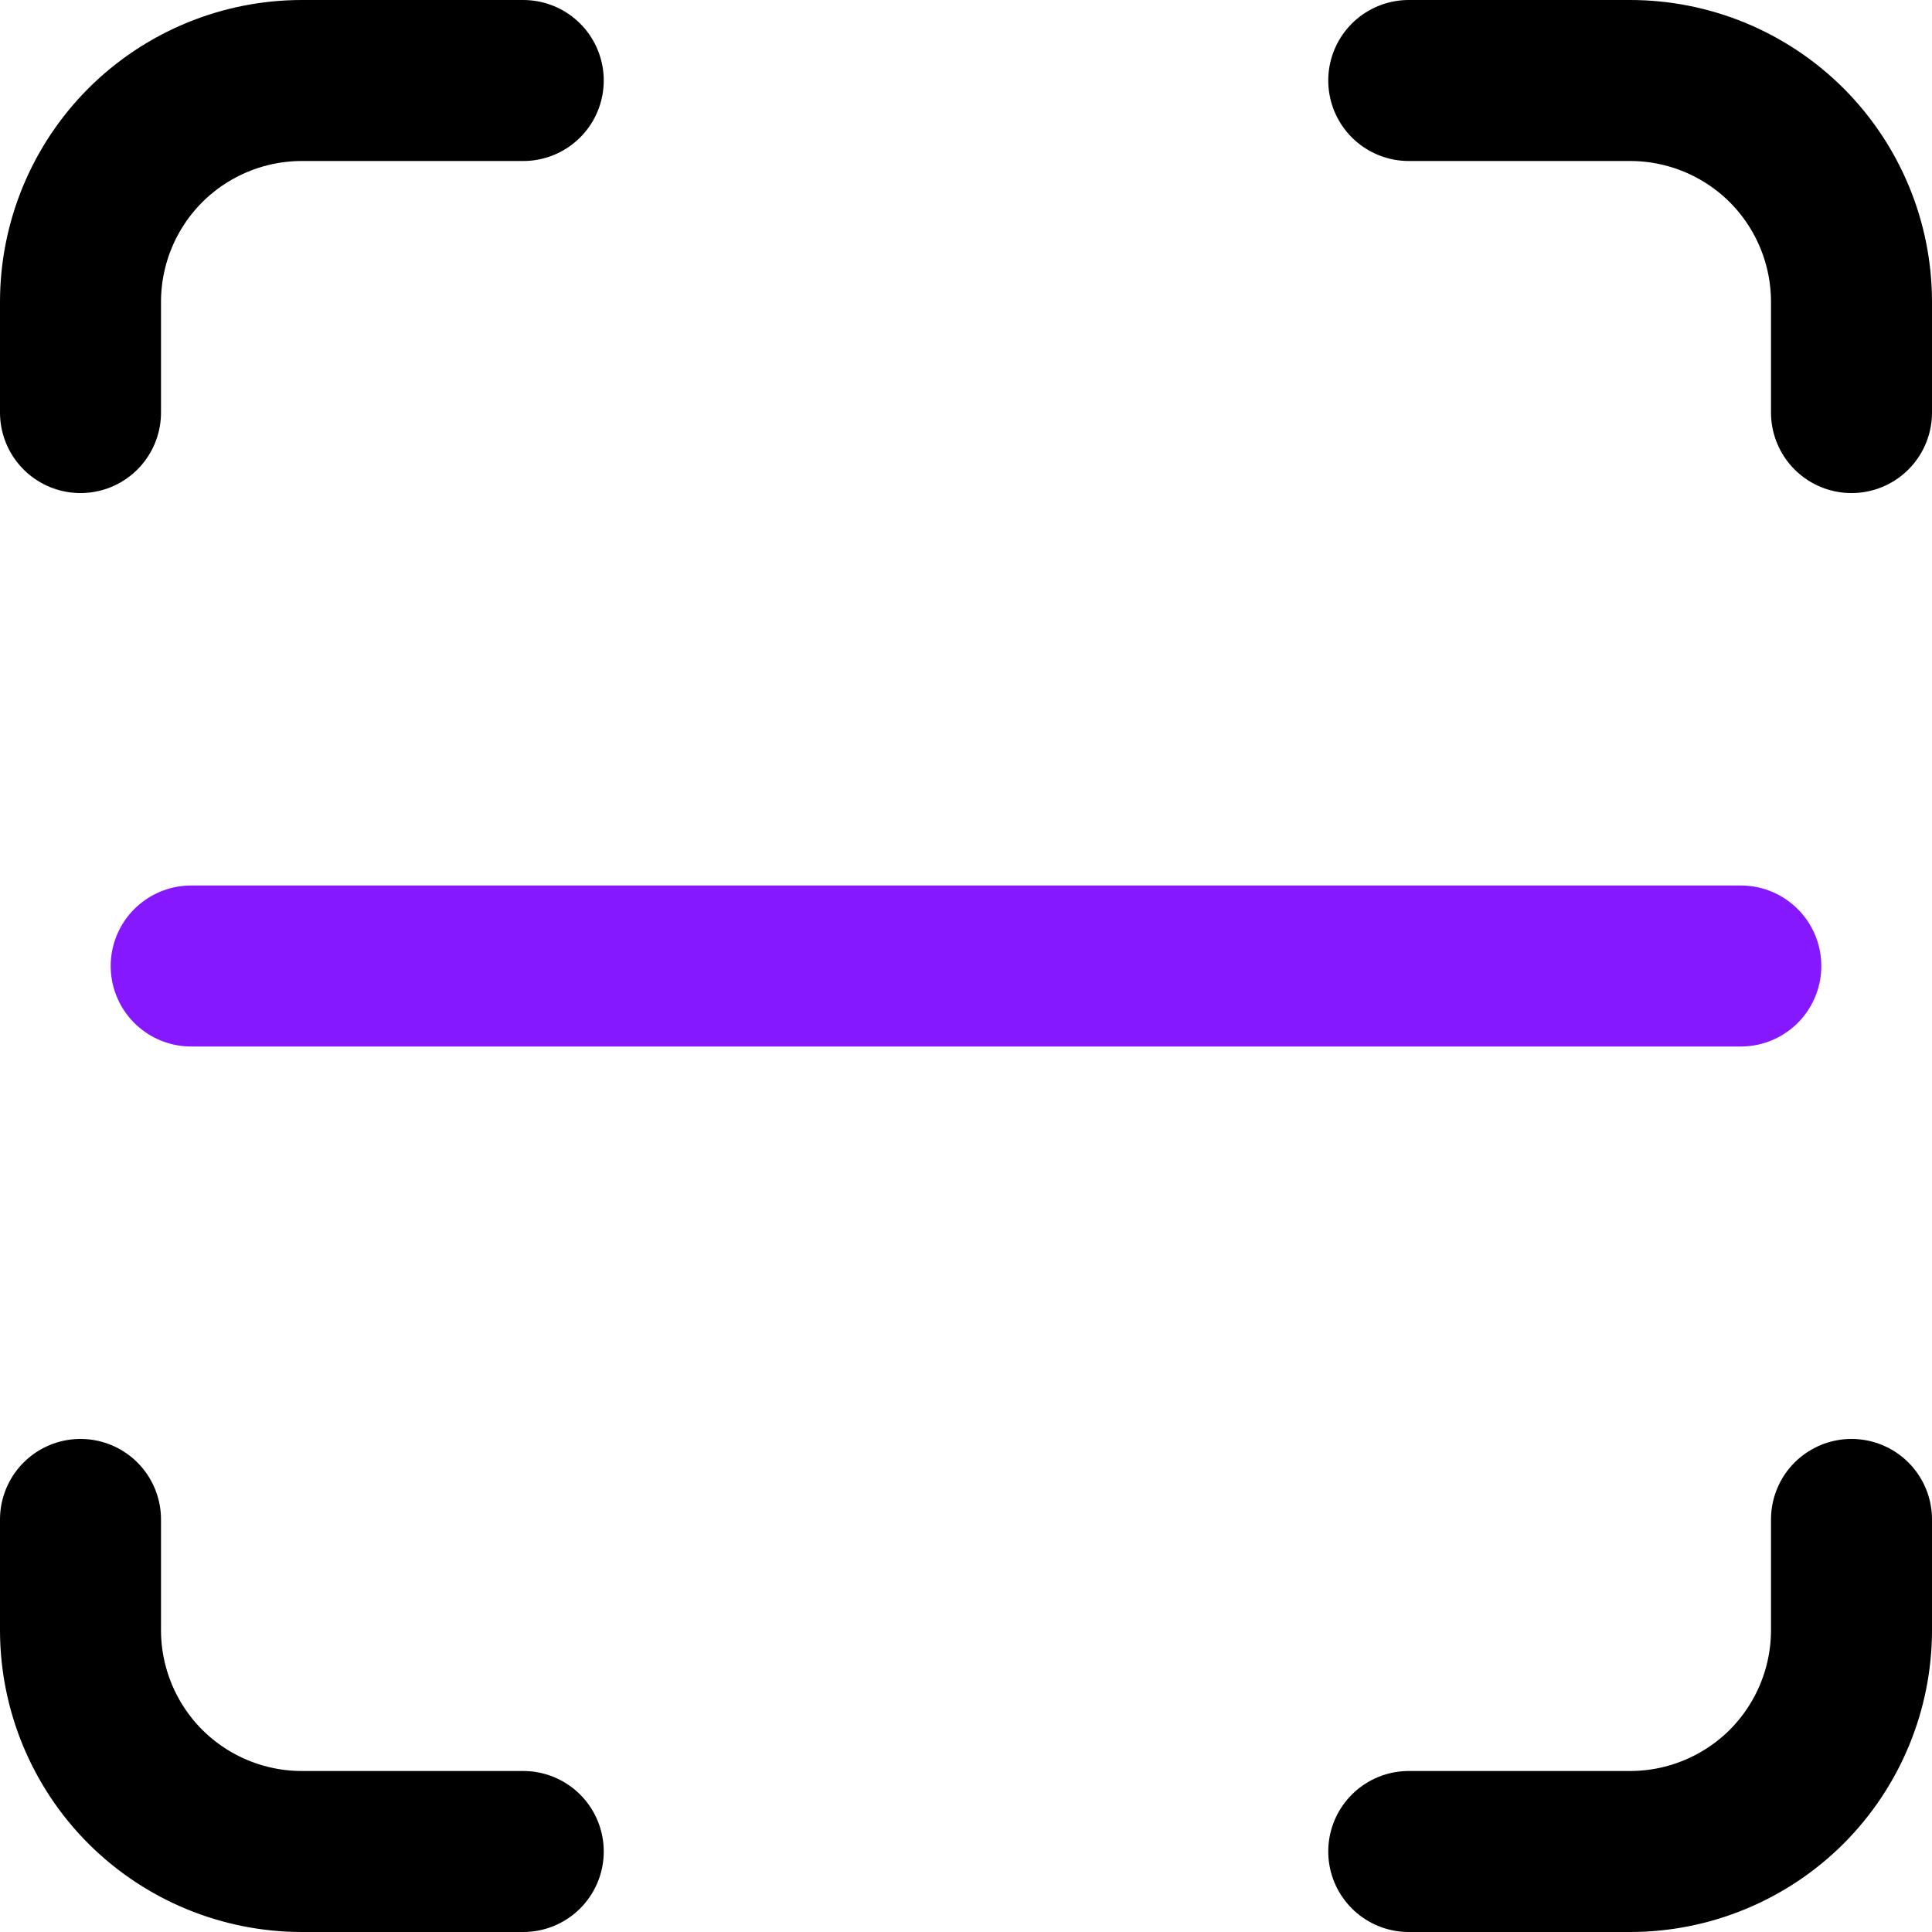 <svg width="24" height="24" viewBox="0 0 24 24" fill="none" xmlns="http://www.w3.org/2000/svg">
<path d="M1 5.125V3.75C1 3.021 1.29 2.321 1.805 1.805C2.321 1.29 3.021 1 3.75 1H6.5" stroke="black" stroke-width="2" stroke-linecap="round" stroke-linejoin="round"/>
<path d="M1 18.875V20.25C1 20.979 1.29 21.679 1.805 22.195C2.321 22.71 3.021 23 3.75 23H6.5" stroke="black" stroke-width="2" stroke-linecap="round" stroke-linejoin="round"/>
<path d="M17.5 1H20.25C20.979 1 21.679 1.29 22.195 1.805C22.71 2.321 23 3.021 23 3.75V5.125" stroke="black" stroke-width="2" stroke-linecap="round" stroke-linejoin="round"/>
<path d="M17.5 23H20.25C20.979 23 21.679 22.71 22.195 22.195C22.71 21.679 23 20.979 23 20.25V18.875" stroke="black" stroke-width="2" stroke-linecap="round" stroke-linejoin="round"/>
<path d="M2.375 12H21.625" stroke="#8518FF" stroke-width="2" stroke-linecap="round" stroke-linejoin="round"/>
</svg>
